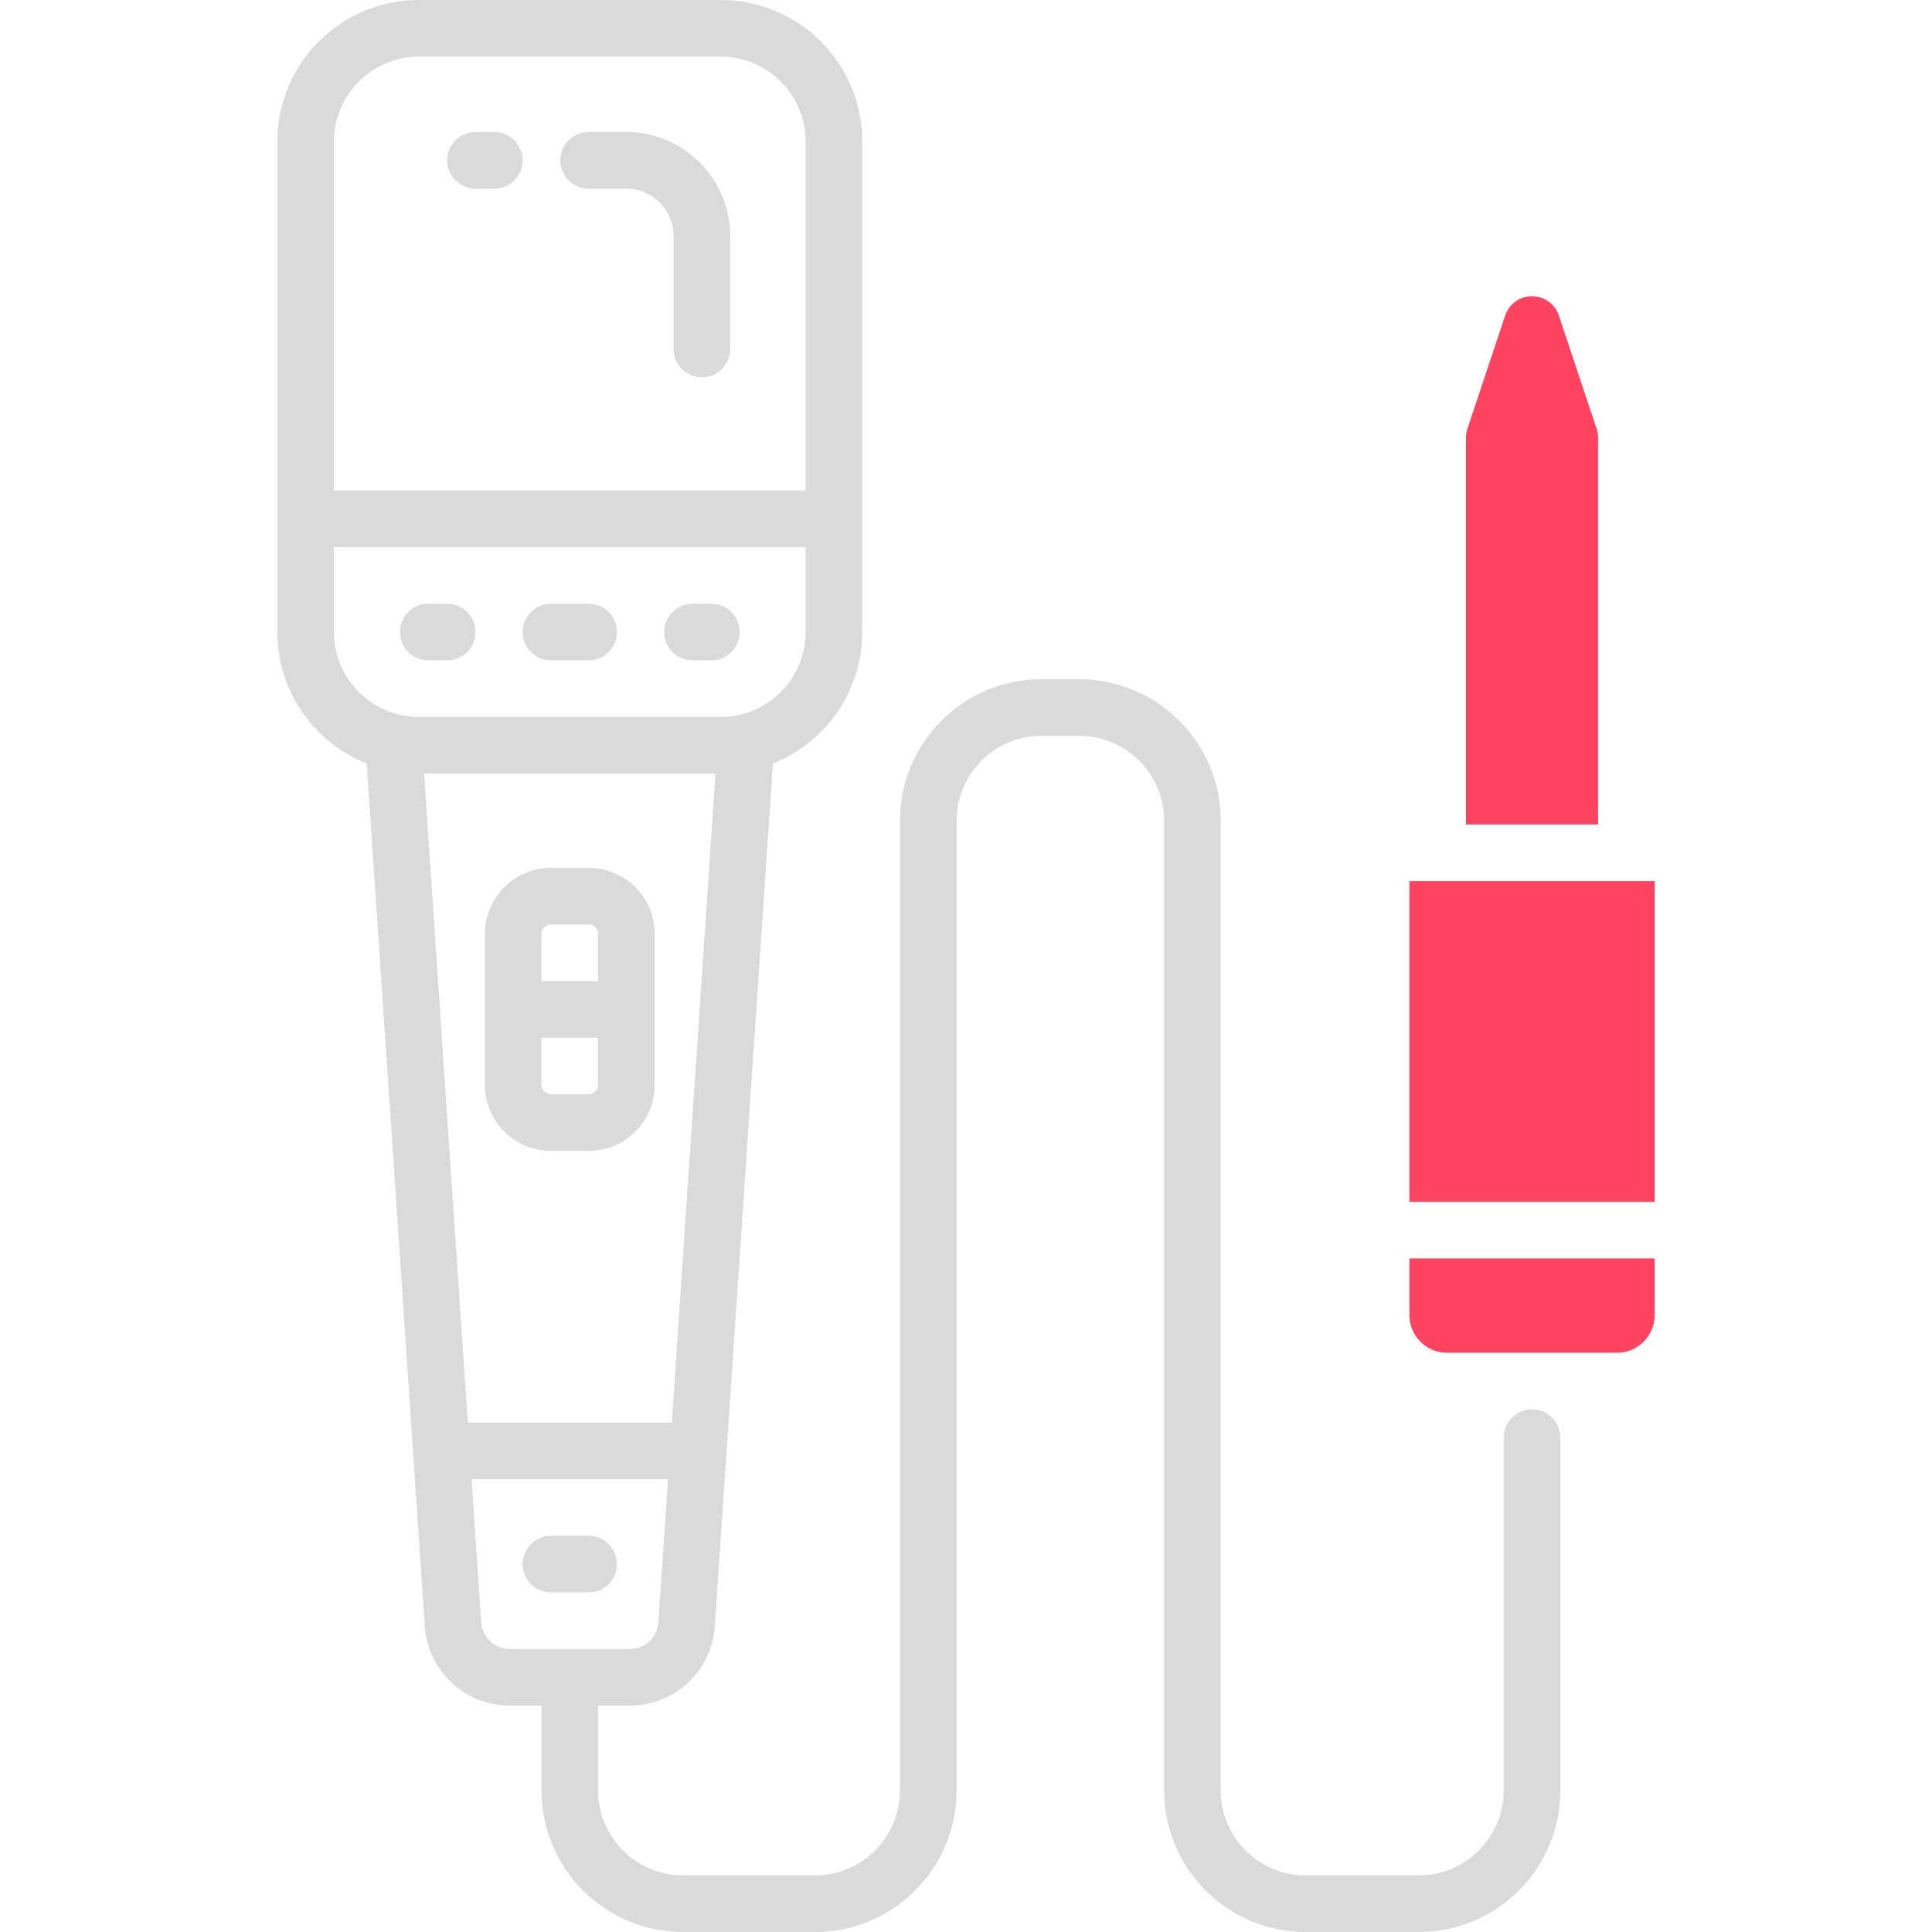 <?xml version="1.0" encoding="UTF-8"?>
<svg id="OBJECT" xmlns="http://www.w3.org/2000/svg" viewBox="0 0 512 512">
  <defs>
    <style>
      .cls-1 {
        fill: #FD4360;
      }

      .cls-2 {
        fill: #dadada;
      }
    </style>
  </defs>
  <g>
    <path class="cls-2" d="M406,373.5c-4.14,0-7.5,3.36-7.5,7.5v93.5c0,12.41-10.09,22.5-22.5,22.5h-30c-12.41,0-22.5-10.09-22.5-22.5V217.5c0-20.68-16.82-37.5-37.5-37.5h-10c-20.68,0-37.5,16.82-37.5,37.5V474.5c0,12.41-10.09,22.5-22.5,22.5h-35c-12.41,0-22.5-10.09-22.5-22.5v-22.5h8.48c11.8,0,21.66-9.22,22.45-20.99l15.4-228.66c13.85-5.52,23.68-19.05,23.68-34.85V37.5c0-20.68-16.82-37.5-37.5-37.5H111c-20.68,0-37.5,16.82-37.5,37.5V167.5c0,15.8,9.82,29.33,23.68,34.85l15.4,228.66c.79,11.77,10.65,20.99,22.45,20.99h8.48v22.5c0,20.68,16.82,37.5,37.5,37.5h35c20.68,0,37.5-16.82,37.5-37.5V217.5c0-12.41,10.09-22.5,22.5-22.5h10c12.41,0,22.5,10.09,22.5,22.5V474.5c0,20.68,16.82,37.5,37.5,37.5h30c20.68,0,37.5-16.82,37.5-37.5v-93.5c0-4.14-3.36-7.5-7.5-7.5ZM111,15h80c12.41,0,22.5,10.09,22.5,22.5v92.5H88.5V37.5c0-12.41,10.09-22.5,22.5-22.5Zm-22.5,152.5v-22.5h125v22.5c0,12.41-10.09,22.5-22.5,22.5H111c-12.41,0-22.5-10.09-22.5-22.5Zm23.89,37.5h77.22l-11.58,172h-54.06l-11.58-172Zm15.15,225l-2.56-38h52.04l-2.56,38c-.26,3.92-3.55,7-7.48,7h-31.95c-3.93,0-7.22-3.07-7.48-7Z"/>
    <path class="cls-2" d="M146,305h10c9.65,0,17.5-7.85,17.5-17.5v-40c0-9.65-7.85-17.5-17.5-17.5h-10c-9.65,0-17.5,7.85-17.5,17.5v40c0,9.65,7.85,17.5,17.5,17.5Zm10-15h-10c-1.38,0-2.5-1.12-2.5-2.5v-12.5h15v12.5c0,1.38-1.12,2.5-2.5,2.5Zm-10-45h10c1.38,0,2.5,1.12,2.5,2.5v12.5h-15v-12.5c0-1.38,1.12-2.5,2.5-2.5Z"/>
    <path class="cls-2" d="M156,50h10c6.89,0,12.5,5.61,12.5,12.5v30c0,4.14,3.36,7.5,7.5,7.5s7.5-3.36,7.5-7.5v-30c0-15.16-12.34-27.5-27.5-27.5h-10c-4.14,0-7.5,3.36-7.5,7.5s3.36,7.5,7.5,7.5Z"/>
    <path class="cls-2" d="M126,50h5c4.14,0,7.5-3.36,7.5-7.5s-3.36-7.5-7.5-7.5h-5c-4.14,0-7.5,3.36-7.5,7.5s3.36,7.5,7.5,7.5Z"/>
    <path class="cls-2" d="M163.5,414.5c0-4.14-3.36-7.5-7.5-7.5h-10c-4.14,0-7.5,3.36-7.5,7.5s3.36,7.5,7.5,7.5h10c4.14,0,7.5-3.36,7.5-7.5Z"/>
    <path class="cls-2" d="M118.5,175c4.14,0,7.5-3.36,7.5-7.5s-3.36-7.5-7.5-7.5h-5c-4.14,0-7.5,3.36-7.5,7.5s3.36,7.5,7.5,7.5h5Z"/>
    <path class="cls-2" d="M146,175h10c4.14,0,7.5-3.36,7.5-7.5s-3.36-7.5-7.5-7.5h-10c-4.14,0-7.5,3.36-7.5,7.5s3.36,7.5,7.5,7.5Z"/>
    <path class="cls-2" d="M183.5,175h5c4.14,0,7.5-3.36,7.5-7.5s-3.36-7.5-7.5-7.5h-5c-4.14,0-7.5,3.36-7.5,7.5s3.36,7.5,7.5,7.5Z"/>
  </g>
  <g>
    <rect class="cls-1" x="373.5" y="233.5" width="65" height="85"/>
    <path class="cls-1" d="M373.5,348.5c0,5.52,4.48,10,10,10h45c5.52,0,10-4.48,10-10v-15h-65v15Z"/>
    <path class="cls-1" d="M423.5,116c0-.81-.13-1.61-.38-2.37l-10-30c-1.02-3.06-3.89-5.13-7.12-5.13s-6.09,2.07-7.12,5.13l-10,30c-.25,.76-.38,1.57-.38,2.37v102.5h35V116Z"/>
  </g>
</svg>